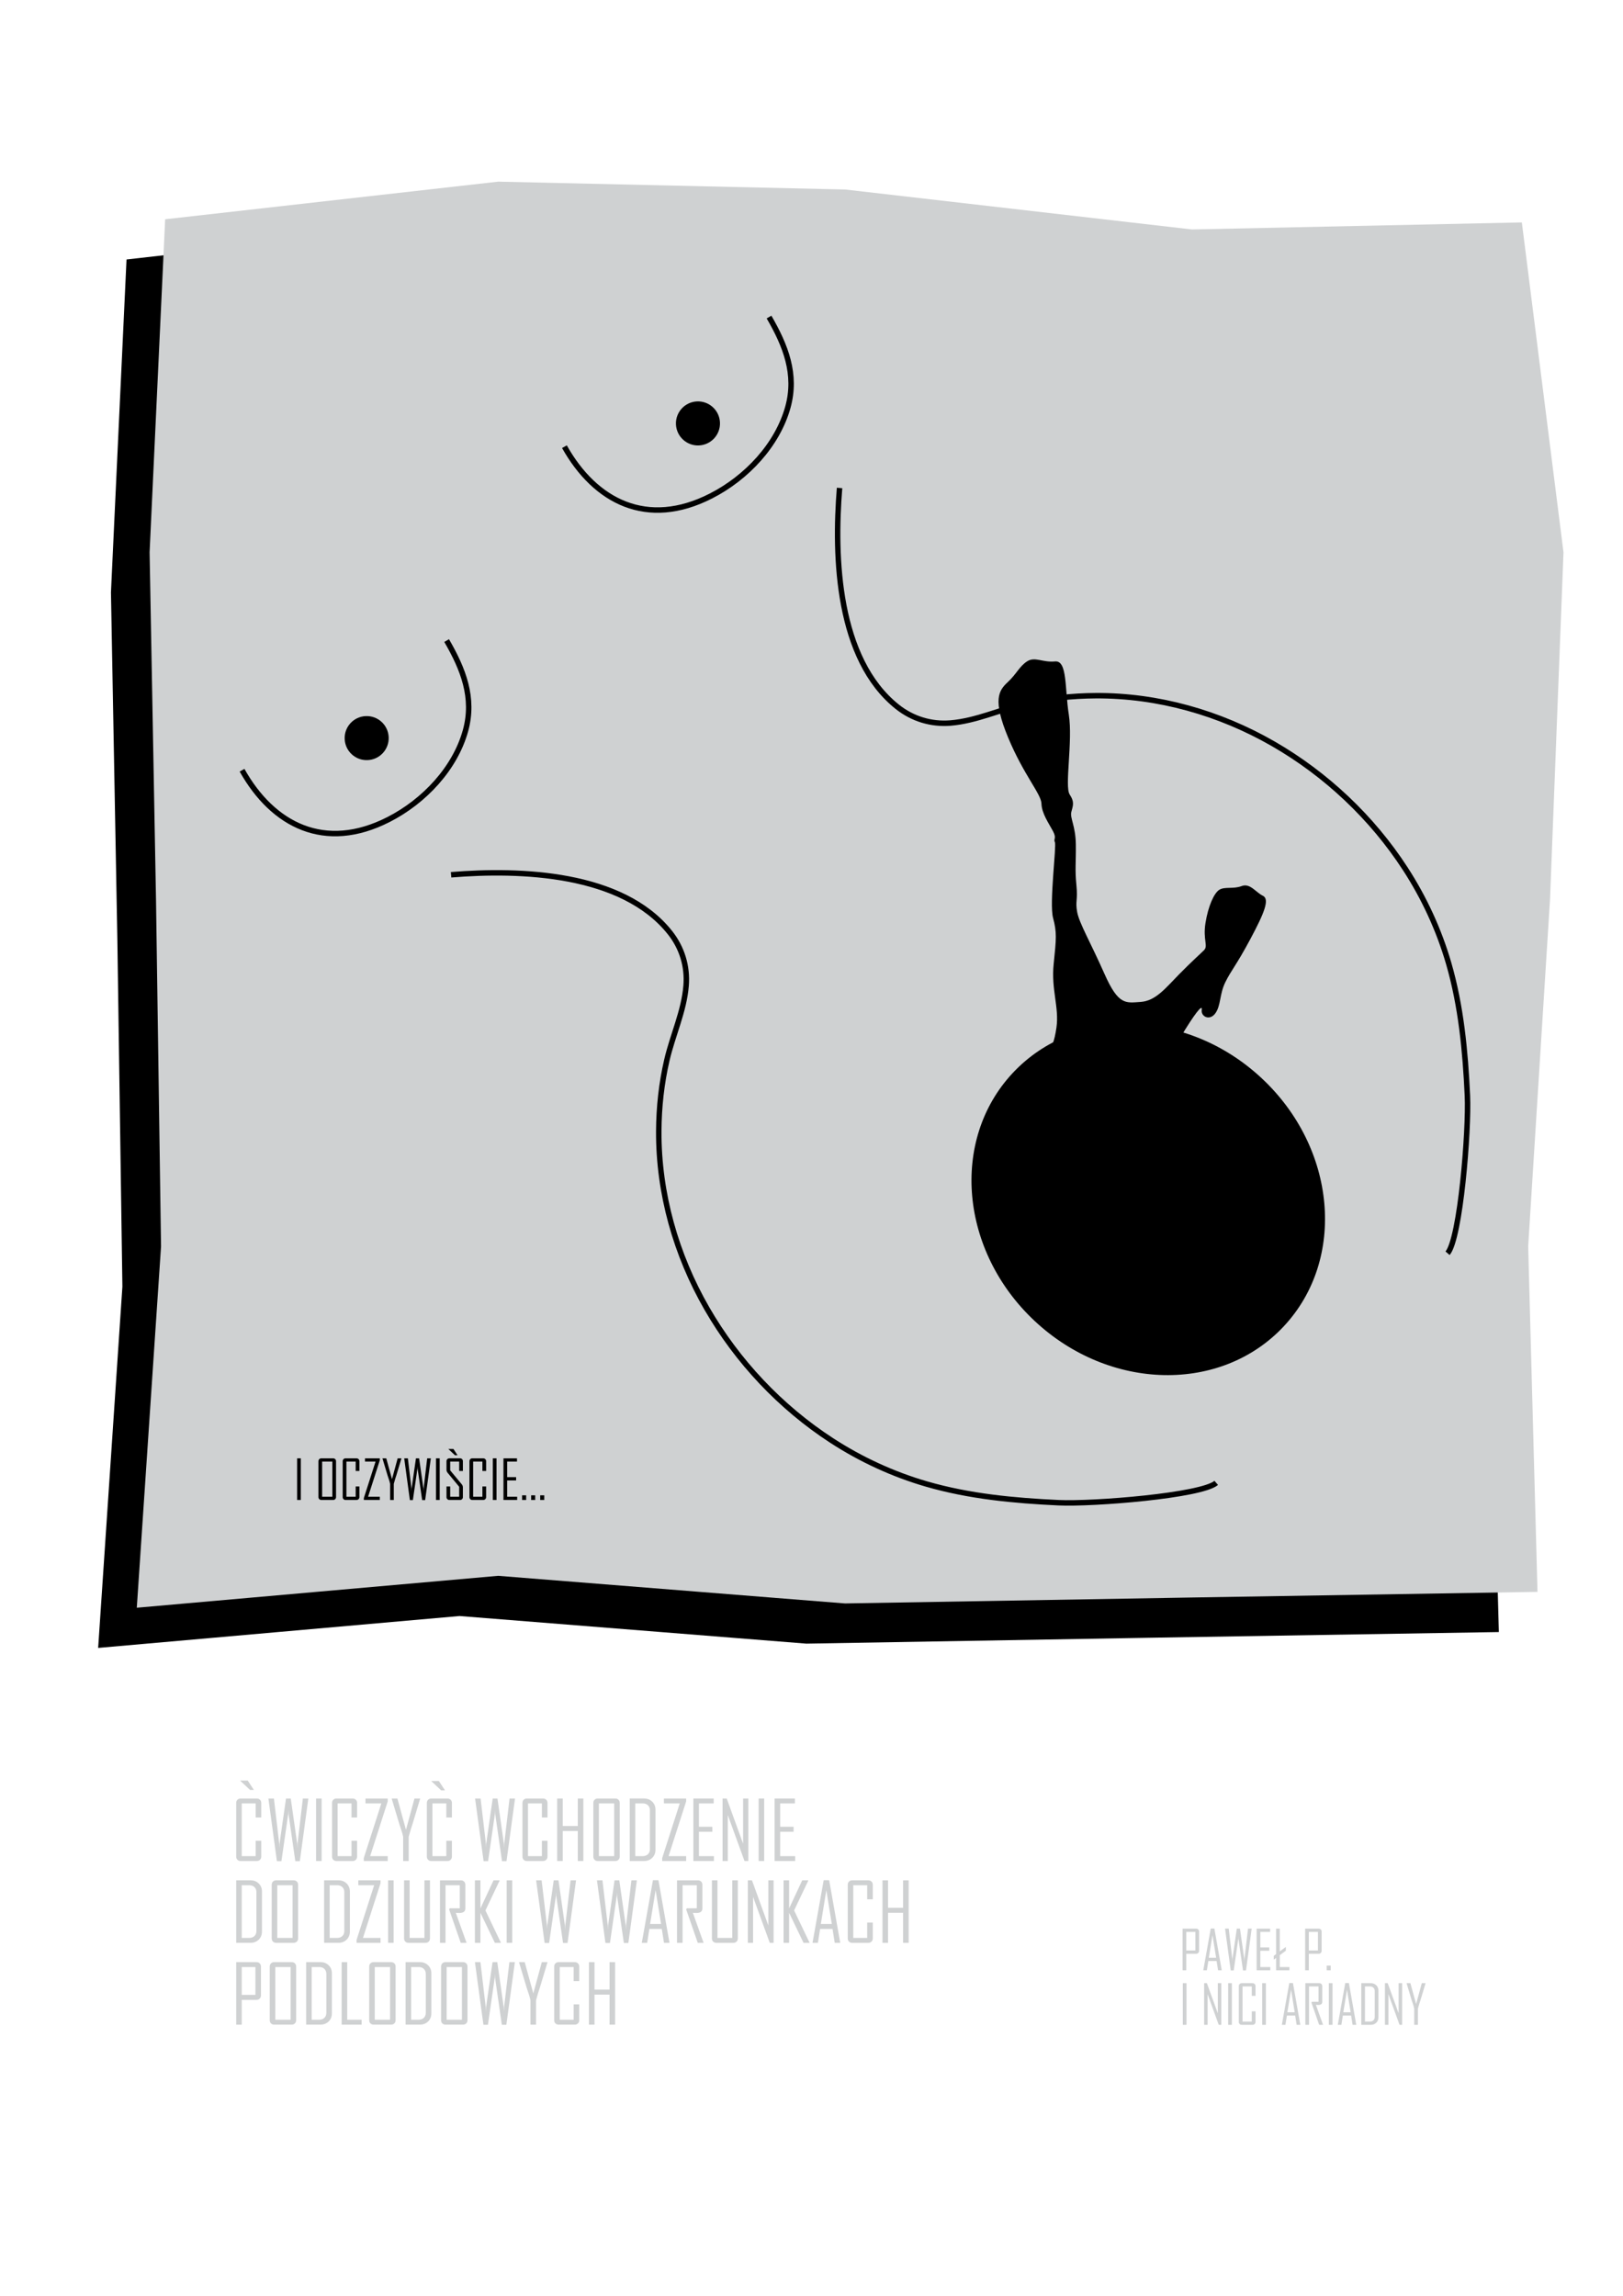 <?xml version="1.0" encoding="utf-8"?>
<!-- Generator: Adobe Illustrator 14.0.0, SVG Export Plug-In . SVG Version: 6.00 Build 43363)  -->
<!DOCTYPE svg PUBLIC "-//W3C//DTD SVG 1.1//EN" "http://www.w3.org/Graphics/SVG/1.1/DTD/svg11.dtd">
<svg version="1.1" id="Warstwa_1" xmlns="http://www.w3.org/2000/svg" xmlns:xlink="http://www.w3.org/1999/xlink" x="0px" y="0px"
	 width="595.276px" height="841.891px" viewBox="0 0 595.276 841.891" enable-background="new 0 0 595.276 841.891"
	 xml:space="preserve">
<polygon points="36,604.305 168.538,592.607 295.765,602.734 423.01,600.552 549.74,598.484 546.324,471.767 554.34,344.537 
	559.278,217.293 544.002,96.301 423.028,98.886 295.799,84.232 168.553,81.354 46.406,95.148 40.696,217.28 43.044,344.509 
	44.891,471.827 "/>
<polygon fill="#CFD1D2" points="50.173,589.565 182.711,577.866 309.938,587.993 437.183,585.811 563.913,583.743 560.498,457.027 
	568.513,329.799 573.45,202.553 558.175,81.561 437.2,84.146 309.972,69.492 182.726,66.614 60.579,80.408 54.869,202.54 
	57.217,329.768 59.064,457.088 "/>
<g>
	<path fill="#CFD1D2" d="M95.819,680.826c0,0.479-0.154,0.869-0.469,1.172c-0.313,0.305-0.708,0.454-1.187,0.454H88.26
		c-0.479,0-0.869-0.149-1.172-0.454c-0.303-0.303-0.454-0.691-0.454-1.172v-19.673c0-0.479,0.151-0.869,0.454-1.172
		s0.693-0.454,1.172-0.454h5.903c0.479,0,0.874,0.151,1.187,0.454c0.313,0.303,0.469,0.693,0.469,1.172v5.332h-2.051v-5.156H88.67
		v19.321h5.098v-5.64h2.051V680.826z"/>
	<path fill="#CFD1D2" d="M113.089,659.528l-3.12,22.983h-1.655l-2.488-17.285c-0.012-0.303-0.029-0.752-0.061-1.348
		c0,0.313-0.02,0.762-0.059,1.348l-2.49,17.285h-1.655l-3.12-22.983h2.021l1.948,16.538c0.01,0.371,0.027,0.918,0.059,1.643
		c-0.01-0.371,0.01-0.919,0.059-1.643l2.373-16.538h1.743l2.358,16.538c0.02,0.371,0.039,0.918,0.059,1.643
		c0-0.371,0.024-0.919,0.073-1.643l1.948-16.538H113.089z"/>
	<path fill="#CFD1D2" d="M117.967,682.452h-2.036v-22.925h2.036V682.452z"/>
	<path fill="#CFD1D2" d="M130.975,680.826c0,0.479-0.156,0.869-0.469,1.172c-0.313,0.305-0.708,0.454-1.188,0.454h-5.901
		c-0.479,0-0.869-0.149-1.172-0.454c-0.305-0.303-0.454-0.691-0.454-1.172v-19.673c0-0.479,0.149-0.869,0.454-1.172
		c0.303-0.303,0.691-0.454,1.172-0.454h5.901c0.479,0,0.874,0.151,1.188,0.454c0.313,0.303,0.469,0.693,0.469,1.172v5.332h-2.051
		v-5.156h-5.098v19.321h5.098v-5.64h2.051V680.826z"/>
	<path fill="#CFD1D2" d="M142.21,682.452h-8.789v-1.084l6.445-20.039h-5.815v-1.802h8.159v1.055l-6.445,20.068h6.445V682.452z"/>
	<path fill="#CFD1D2" d="M154.076,659.659l-2.783,9.272c-0.354,0.928-0.815,2.476-1.394,4.644v8.877h-2.034v-8.877
		c-0.139-0.742-0.349-1.521-0.632-2.344c-0.469-1.406-0.723-2.173-0.762-2.3l-2.783-9.272c0-0.01,0-0.054,0-0.132h2.065l3.147,11.47
		l3.12-11.47h2.053C154.076,659.596,154.076,659.64,154.076,659.659z"/>
	<path fill="#CFD1D2" d="M165.75,680.826c0,0.479-0.156,0.869-0.469,1.172c-0.313,0.305-0.708,0.454-1.188,0.454h-5.903
		c-0.479,0-0.869-0.149-1.172-0.454c-0.303-0.303-0.454-0.691-0.454-1.172v-19.673c0-0.479,0.151-0.869,0.454-1.172
		s0.693-0.454,1.172-0.454h5.903c0.479,0,0.874,0.151,1.188,0.454c0.313,0.303,0.469,0.693,0.469,1.172v5.332h-2.05v-5.156h-5.1
		v19.321h5.1v-5.64h2.051L165.75,680.826L165.75,680.826z"/>
	<path fill="#CFD1D2" d="M188.895,659.528l-3.12,22.983h-1.653l-2.49-17.285c-0.01-0.303-0.029-0.752-0.061-1.348
		c0,0.313-0.02,0.762-0.059,1.348l-2.49,17.285h-1.653l-3.12-22.983h2.021l1.948,16.538c0.01,0.371,0.029,0.918,0.059,1.643
		c-0.01-0.371,0.012-0.919,0.061-1.643l2.373-16.538h1.743l2.356,16.538c0.021,0.371,0.039,0.918,0.061,1.643
		c0-0.371,0.022-0.919,0.071-1.643l1.948-16.538H188.895z"/>
	<path fill="#CFD1D2" d="M200.804,680.826c0,0.479-0.156,0.869-0.469,1.172c-0.313,0.305-0.708,0.454-1.188,0.454h-5.901
		c-0.479,0-0.869-0.149-1.172-0.454c-0.305-0.303-0.454-0.691-0.454-1.172v-19.673c0-0.479,0.149-0.869,0.454-1.172
		c0.303-0.303,0.691-0.454,1.172-0.454h5.901c0.479,0,0.874,0.151,1.188,0.454c0.313,0.303,0.469,0.693,0.469,1.172v5.332h-2.051
		v-5.156h-5.1v19.321h5.1v-5.64h2.051V680.826z"/>
	<path fill="#CFD1D2" d="M213.958,682.452h-2.036v-11.016H206.4v11.016h-2.036v-22.925h2.036v10.078h5.522v-10.078h2.036V682.452z"
		/>
	<path fill="#CFD1D2" d="M227.303,680.826c0,0.479-0.154,0.869-0.461,1.172c-0.307,0.305-0.701,0.454-1.179,0.454h-6.416
		c-0.479,0-0.869-0.149-1.172-0.454c-0.305-0.303-0.454-0.691-0.454-1.172v-19.673c0-0.479,0.149-0.869,0.454-1.172
		c0.303-0.303,0.691-0.454,1.172-0.454h6.416c0.479,0,0.872,0.151,1.179,0.454s0.461,0.693,0.461,1.172V680.826z M225.267,680.651
		v-19.321h-5.608v19.321H225.267z"/>
	<path fill="#CFD1D2" d="M240.414,678.307c0,1.211-0.398,2.204-1.194,2.979s-1.799,1.164-3.01,1.164h-5.244v-22.925h5.244
		c1.221,0,2.227,0.388,3.018,1.165c0.791,0.775,1.188,1.771,1.188,2.98L240.414,678.307L240.414,678.307z M238.377,678.102v-14.253
		c0-0.752-0.237-1.359-0.71-1.824c-0.476-0.463-1.086-0.695-1.838-0.695h-2.827v19.321h2.71c0.791,0,1.433-0.228,1.926-0.681
		C238.131,679.515,238.377,678.893,238.377,678.102z"/>
	<path fill="#CFD1D2" d="M251.664,682.452h-8.789v-1.084l6.443-20.039h-5.813v-1.802h8.159v1.055l-6.445,20.068h6.445V682.452z"/>
	<path fill="#CFD1D2" d="M261.844,682.452h-7.529v-22.925h7.441v1.802h-5.405v8.557h4.922v1.831h-4.922v8.936h5.493V682.452z"/>
	<path fill="#CFD1D2" d="M274.471,682.452h-1.406l-6.123-16.858v16.858h-1.919v-22.925h1.523l6.006,16.567v-16.567h1.919V682.452
		L274.471,682.452z"/>
	<path fill="#CFD1D2" d="M280.287,682.452h-2.036v-22.925h2.036V682.452z"/>
	<path fill="#CFD1D2" d="M291.639,682.452h-7.529v-22.925h7.441v1.802h-5.405v8.557h4.922v1.831h-4.922v8.936h5.493V682.452
		L291.639,682.452z"/>
</g>
<g>
	<path fill="#CFD1D2" d="M96.083,708.307c0,1.211-0.398,2.204-1.194,2.979s-1.799,1.164-3.01,1.164h-5.244v-22.925h5.244
		c1.221,0,2.227,0.388,3.018,1.165c0.791,0.775,1.188,1.771,1.188,2.98L96.083,708.307L96.083,708.307z M94.046,708.102v-14.253
		c0-0.752-0.237-1.359-0.71-1.824c-0.476-0.463-1.086-0.695-1.838-0.695H88.67v19.321h2.71c0.791,0,1.433-0.228,1.926-0.681
		C93.8,709.515,94.046,708.893,94.046,708.102z"/>
	<path fill="#CFD1D2" d="M109.339,710.826c0,0.479-0.154,0.869-0.461,1.172c-0.309,0.305-0.701,0.454-1.179,0.454h-6.416
		c-0.479,0-0.869-0.149-1.174-0.454c-0.303-0.303-0.452-0.691-0.452-1.172v-19.673c0-0.479,0.149-0.869,0.452-1.172
		c0.305-0.303,0.693-0.454,1.174-0.454h6.416c0.479,0,0.87,0.151,1.179,0.454c0.307,0.303,0.461,0.693,0.461,1.172V710.826z
		 M107.303,710.651v-19.321h-5.61v19.321H107.303z"/>
	<path fill="#CFD1D2" d="M128.324,708.307c0,1.211-0.398,2.204-1.194,2.979s-1.799,1.164-3.01,1.164h-5.244v-22.925h5.244
		c1.221,0,2.227,0.388,3.018,1.165c0.791,0.775,1.188,1.771,1.188,2.98L128.324,708.307L128.324,708.307z M126.288,708.102v-14.253
		c0-0.752-0.237-1.359-0.71-1.824c-0.476-0.463-1.086-0.695-1.838-0.695h-2.827v19.321h2.71c0.791,0,1.433-0.228,1.926-0.681
		C126.041,709.515,126.288,708.893,126.288,708.102z"/>
	<path fill="#CFD1D2" d="M139.574,712.452h-8.789v-1.084l6.443-20.039h-5.813v-1.802h8.159v1.055l-6.445,20.068h6.445V712.452z"/>
	<path fill="#CFD1D2" d="M144.378,712.452h-2.036v-22.925h2.036V712.452z"/>
	<path fill="#CFD1D2" d="M157.708,710.826c0,0.479-0.154,0.869-0.461,1.172c-0.309,0.305-0.701,0.454-1.181,0.454h-6.238
		c-0.479,0-0.869-0.149-1.174-0.454c-0.303-0.303-0.452-0.691-0.452-1.172v-21.299h2.034v21.123h5.437v-21.123h2.036
		L157.708,710.826L157.708,710.826z"/>
	<path fill="#CFD1D2" d="M171.126,712.452h-2.141l-4.263-12.273l0.278-0.41h3.633v-8.438h-5.229v21.123h-2.034v-22.925h7.676
		c0.479,0,0.869,0.151,1.172,0.454s0.454,0.693,0.454,1.172v8.701c0,1.104-0.742,1.655-2.229,1.655
		c-0.146,0-0.359-0.007-0.645-0.022c-0.283-0.014-0.488-0.021-0.615-0.021C168.504,705.118,169.818,708.781,171.126,712.452z"/>
</g>
<g>
	<path fill="#CFD1D2" d="M183.74,712.452h-2.241l-5.288-11.016v11.016h-2.036v-22.925h2.036v10.298l4.805-10.298h2.212v0.132
		l-5.186,10.913L183.74,712.452z"/>
	<path fill="#CFD1D2" d="M187.871,712.452h-2.036v-22.925h2.036V712.452z"/>
	<path fill="#CFD1D2" d="M211.279,689.528l-3.118,22.983h-1.655l-2.49-17.285c-0.01-0.303-0.029-0.752-0.059-1.348
		c0,0.313-0.021,0.762-0.061,1.348l-2.49,17.285h-1.653l-3.12-22.983h2.021l1.948,16.538c0.01,0.371,0.029,0.918,0.061,1.643
		c-0.012-0.371,0.01-0.919,0.059-1.643l2.373-16.538h1.743l2.356,16.538c0.021,0.371,0.039,0.918,0.061,1.643
		c0-0.371,0.022-0.919,0.073-1.643l1.946-16.538H211.279z"/>
	<path fill="#CFD1D2" d="M233.588,689.528l-3.12,22.983h-1.655l-2.488-17.285c-0.012-0.303-0.029-0.752-0.061-1.348
		c0,0.313-0.02,0.762-0.059,1.348l-2.49,17.285h-1.655l-3.12-22.983h2.021l1.948,16.538c0.01,0.371,0.027,0.918,0.059,1.643
		c-0.01-0.371,0.01-0.919,0.059-1.643l2.373-16.538h1.743l2.358,16.538c0.02,0.371,0.039,0.918,0.059,1.643
		c0-0.371,0.024-0.919,0.073-1.643l1.948-16.538H233.588z"/>
	<path fill="#CFD1D2" d="M245.556,712.452h-2.021l-0.808-5.098h-4.556l-0.806,5.098h-1.965v-0.059l4.089-22.925h2.007
		L245.556,712.452z M242.465,705.553l-2.007-12.422l-2.021,12.422H242.465z"/>
	<path fill="#CFD1D2" d="M258.066,712.452h-2.139l-4.263-12.273l0.276-0.41h3.635v-8.438h-5.229v21.123h-2.036v-22.925h7.676
		c0.479,0,0.869,0.151,1.174,0.454c0.303,0.303,0.452,0.693,0.452,1.172v8.701c0,1.104-0.74,1.655-2.227,1.655
		c-0.146,0-0.361-0.007-0.645-0.022c-0.283-0.014-0.488-0.021-0.615-0.021C255.444,705.118,256.757,708.781,258.066,712.452z"/>
	<path fill="#CFD1D2" d="M270.62,710.826c0,0.479-0.154,0.869-0.461,1.172c-0.309,0.305-0.701,0.454-1.181,0.454h-6.238
		c-0.479,0-0.869-0.149-1.174-0.454c-0.303-0.303-0.453-0.691-0.453-1.172v-21.299h2.035v21.123h5.437v-21.123h2.036L270.62,710.826
		L270.62,710.826z"/>
	<path fill="#CFD1D2" d="M283.73,712.452h-1.404l-6.123-16.858v16.858h-1.919v-22.925h1.521l6.006,16.567v-16.567h1.919V712.452
		L283.73,712.452z"/>
	<path fill="#CFD1D2" d="M296.958,712.452h-2.241l-5.288-11.016v11.016h-2.036v-22.925h2.036v10.298l4.805-10.298h2.212v0.132
		l-5.186,10.913L296.958,712.452z"/>
	<path fill="#CFD1D2" d="M308.178,712.452h-2.021l-0.808-5.098h-4.556l-0.807,5.098h-1.964v-0.059l4.087-22.925h2.009
		L308.178,712.452z M305.087,705.553l-2.007-12.422l-2.021,12.422H305.087z"/>
	<path fill="#CFD1D2" d="M320.117,710.826c0,0.479-0.156,0.869-0.471,1.172c-0.313,0.305-0.708,0.454-1.187,0.454h-5.903
		c-0.479,0-0.869-0.149-1.172-0.454c-0.303-0.303-0.454-0.691-0.454-1.172v-19.673c0-0.479,0.151-0.869,0.454-1.172
		s0.693-0.454,1.172-0.454h5.903c0.479,0,0.874,0.151,1.187,0.454c0.313,0.303,0.471,0.693,0.471,1.172v5.332h-2.053v-5.156h-5.098
		v19.321h5.098v-5.64h2.053V710.826L320.117,710.826z"/>
	<path fill="#CFD1D2" d="M333.271,712.452h-2.036v-11.016h-5.521v11.016h-2.036v-22.925h2.036v10.078h5.521v-10.078h2.036V712.452z"
		/>
</g>
<g>
	<path fill="#CFD1D2" d="M95.716,731.716c0,0.479-0.154,0.872-0.461,1.179c-0.31,0.309-0.701,0.462-1.179,0.462H88.67v9.097h-2.036
		v-22.925h7.441c0.479,0,0.87,0.151,1.179,0.454c0.307,0.303,0.461,0.693,0.461,1.172L95.716,731.716L95.716,731.716z
		 M93.68,731.539v-10.21h-5.01v10.21H93.68z"/>
	<path fill="#CFD1D2" d="M108.622,740.826c0,0.479-0.154,0.869-0.461,1.172c-0.309,0.305-0.701,0.454-1.181,0.454h-6.416
		c-0.479,0-0.869-0.149-1.172-0.454c-0.303-0.303-0.454-0.691-0.454-1.172v-19.673c0-0.479,0.151-0.869,0.454-1.172
		s0.693-0.454,1.172-0.454h6.416c0.479,0,0.872,0.151,1.181,0.454c0.307,0.303,0.461,0.693,0.461,1.172V740.826z M106.585,740.651
		v-19.321h-5.61v19.321H106.585z"/>
	<path fill="#CFD1D2" d="M121.732,738.307c0,1.211-0.396,2.204-1.192,2.979s-1.801,1.164-3.012,1.164h-5.242v-22.925h5.242
		c1.223,0,2.229,0.388,3.02,1.165c0.791,0.775,1.187,1.771,1.187,2.98L121.732,738.307L121.732,738.307z M119.696,738.102v-14.253
		c0-0.752-0.235-1.359-0.71-1.824c-0.474-0.463-1.086-0.695-1.838-0.695h-2.827v19.321h2.712c0.789,0,1.433-0.228,1.926-0.681
		C119.449,739.515,119.696,738.893,119.696,738.102z"/>
	<path fill="#CFD1D2" d="M132.63,742.452h-7.324v-22.925h2.036v21.123h5.288V742.452z"/>
	<path fill="#CFD1D2" d="M145.096,740.826c0,0.479-0.154,0.869-0.461,1.172c-0.307,0.305-0.701,0.454-1.179,0.454h-6.416
		c-0.479,0-0.869-0.149-1.172-0.454c-0.305-0.303-0.454-0.691-0.454-1.172v-19.673c0-0.479,0.149-0.869,0.454-1.172
		c0.303-0.303,0.691-0.454,1.172-0.454h6.416c0.479,0,0.872,0.151,1.179,0.454s0.461,0.693,0.461,1.172V740.826z M143.06,740.651
		v-19.321h-5.608v19.321H143.06z"/>
	<path fill="#CFD1D2" d="M158.207,738.307c0,1.211-0.398,2.204-1.194,2.979s-1.799,1.164-3.01,1.164h-5.244v-22.925h5.244
		c1.221,0,2.227,0.388,3.018,1.165c0.791,0.775,1.188,1.771,1.188,2.98L158.207,738.307L158.207,738.307z M156.17,738.102v-14.253
		c0-0.752-0.237-1.359-0.71-1.824c-0.476-0.463-1.086-0.695-1.838-0.695h-2.827v19.321h2.71c0.791,0,1.433-0.228,1.926-0.681
		C155.924,739.515,156.17,738.893,156.17,738.102z"/>
	<path fill="#CFD1D2" d="M171.463,740.826c0,0.479-0.154,0.869-0.461,1.172c-0.309,0.305-0.701,0.454-1.179,0.454h-6.416
		c-0.479,0-0.869-0.149-1.174-0.454c-0.303-0.303-0.453-0.691-0.453-1.172v-19.673c0-0.479,0.15-0.869,0.453-1.172
		c0.305-0.303,0.693-0.454,1.174-0.454h6.416c0.479,0,0.87,0.151,1.179,0.454c0.307,0.303,0.461,0.693,0.461,1.172V740.826z
		 M169.427,740.651v-19.321h-5.61v19.321H169.427z"/>
	<path fill="#CFD1D2" d="M188.836,719.528l-3.12,22.983h-1.655l-2.49-17.285c-0.01-0.303-0.027-0.752-0.059-1.348
		c0,0.313-0.02,0.762-0.059,1.348l-2.49,17.285h-1.655l-3.12-22.983h2.021l1.948,16.538c0.01,0.371,0.027,0.918,0.059,1.643
		c-0.01-0.371,0.01-0.919,0.059-1.643l2.373-16.538h1.743l2.358,16.538c0.02,0.371,0.039,0.918,0.059,1.643
		c0-0.371,0.024-0.919,0.073-1.643l1.948-16.538H188.836z"/>
	<path fill="#CFD1D2" d="M200.775,719.659l-2.781,9.272c-0.354,0.928-0.815,2.476-1.394,4.644v8.877h-2.036v-8.877
		c-0.137-0.742-0.347-1.521-0.63-2.344c-0.469-1.406-0.723-2.173-0.762-2.3l-2.783-9.272c0-0.01,0-0.054,0-0.132h2.065l3.147,11.47
		l3.12-11.47h2.051C200.775,719.596,200.775,719.64,200.775,719.659z"/>
	<path fill="#CFD1D2" d="M212.45,740.826c0,0.479-0.156,0.869-0.471,1.172c-0.313,0.305-0.708,0.454-1.187,0.454h-5.903
		c-0.479,0-0.869-0.149-1.172-0.454c-0.303-0.303-0.454-0.691-0.454-1.172v-19.673c0-0.479,0.151-0.869,0.454-1.172
		s0.693-0.454,1.172-0.454h5.903c0.479,0,0.874,0.151,1.187,0.454c0.313,0.303,0.471,0.693,0.471,1.172v5.332h-2.053v-5.156H205.3
		v19.321h5.098v-5.64h2.053V740.826z"/>
	<path fill="#CFD1D2" d="M225.604,742.452h-2.036v-11.016h-5.521v11.016h-2.036v-22.925h2.036v10.078h5.521v-10.078h2.036V742.452z"
		/>
</g>
<g>
	<g>
		<g>
			<defs>
				<rect id="SVGID_1_" x="0" y="0" width="595.276" height="841.891"/>
			</defs>
			<clipPath id="SVGID_2_">
				<use xlink:href="#SVGID_1_"  overflow="visible"/>
			</clipPath>
			<path clip-path="url(#SVGID_2_)" d="M462.712,395.356c-27.479-25.625-68.363-26.441-91.319-1.825
				c-22.955,24.617-19.287,65.345,8.191,90.97c27.479,25.624,68.363,26.441,91.318,1.825
				C493.861,461.711,490.194,420.981,462.712,395.356"/>
		</g>
	</g>
	<g>
		<g>
			<defs>
				<rect id="SVGID_3_" x="0" y="0" width="595.276" height="841.891"/>
			</defs>
			<clipPath id="SVGID_4_">
				<use xlink:href="#SVGID_3_"  overflow="visible"/>
			</clipPath>
			<path clip-path="url(#SVGID_4_)" fill="none" stroke="#000000" stroke-width="2" d="M88.774,282.44
				c11.289,20.131,30.351,30.003,53.712,18.093c13.178-6.718,24.446-18.815,28.255-32.613c3.316-12.025-0.863-22.577-6.926-33.019"
				/>
		</g>
	</g>
	<g>
		<g>
			<defs>
				<rect id="SVGID_5_" x="0" y="0" width="595.276" height="841.891"/>
			</defs>
			<clipPath id="SVGID_6_">
				<use xlink:href="#SVGID_5_"  overflow="visible"/>
			</clipPath>
			<path clip-path="url(#SVGID_6_)" fill="none" stroke="#000000" stroke-width="2" d="M207.019,163.804
				c11.289,20.131,30.351,30.003,53.712,18.093c13.178-6.718,24.446-18.815,28.253-32.613c3.318-12.026-0.861-22.577-6.924-33.019"
				/>
		</g>
	</g>
	<g>
		<g>
			<defs>
				<rect id="SVGID_7_" x="0" y="0" width="595.276" height="841.891"/>
			</defs>
			<clipPath id="SVGID_8_">
				<use xlink:href="#SVGID_7_"  overflow="visible"/>
			</clipPath>
			<path clip-path="url(#SVGID_8_)" d="M134.84,278.74c4.458-0.193,7.913-3.965,7.719-8.423c-0.195-4.457-3.966-7.913-8.424-7.719
				c-4.457,0.194-7.913,3.966-7.718,8.424C126.611,275.479,130.382,278.935,134.84,278.74"/>
		</g>
	</g>
	<g>
		<g>
			<defs>
				<rect id="SVGID_9_" x="0" y="0" width="595.276" height="841.891"/>
			</defs>
			<clipPath id="SVGID_10_">
				<use xlink:href="#SVGID_9_"  overflow="visible"/>
			</clipPath>
			<path clip-path="url(#SVGID_10_)" d="M256.347,163.346c4.458-0.194,7.913-3.966,7.719-8.424
				c-0.193-4.457-3.966-7.913-8.424-7.719c-4.457,0.194-7.913,3.966-7.718,8.424C248.118,160.085,251.889,163.542,256.347,163.346"
				/>
		</g>
	</g>
	<g>
		<g>
			<defs>
				<rect id="SVGID_11_" x="0" y="0" width="595.276" height="841.891"/>
			</defs>
			<clipPath id="SVGID_12_">
				<use xlink:href="#SVGID_11_"  overflow="visible"/>
			</clipPath>
			<path clip-path="url(#SVGID_12_)" fill="none" stroke="#000000" stroke-width="2" d="M165.449,320.786
				c25.396-2.074,62.704-0.85,80.25,21.178c4.434,5.565,6.525,12.414,5.945,19.513c-0.767,9.395-4.938,18.143-7.052,27.262
				c-1.978,8.536-2.926,17.301-2.97,26.062c-0.115,22.78,6.291,45.304,17.626,65.009c11.165,19.407,27.045,36.263,45.833,48.455
				c10.709,6.95,22.411,12.354,34.674,15.918c15.764,4.58,32.178,6.114,48.515,6.875c12.739,0.593,52.428-2.605,57.81-7.275"/>
		</g>
	</g>
	<g>
		<g>
			<defs>
				<rect id="SVGID_13_" x="0" y="0" width="595.276" height="841.891"/>
			</defs>
			<clipPath id="SVGID_14_">
				<use xlink:href="#SVGID_13_"  overflow="visible"/>
			</clipPath>
			<path clip-path="url(#SVGID_14_)" fill="none" stroke="#000000" stroke-width="2" d="M307.932,178.941
				c-2.075,25.396-0.85,62.706,21.177,80.25c5.566,4.435,12.414,6.526,19.515,5.947c9.395-0.768,18.143-4.939,27.262-7.053
				c8.536-1.979,17.302-2.926,26.061-2.971c22.783-0.114,45.306,6.291,65.011,17.626c19.407,11.165,36.263,27.045,48.455,45.833
				c6.95,10.71,12.354,22.411,15.918,34.674c4.58,15.765,6.114,32.179,6.875,48.516c0.593,12.739-2.605,52.426-7.275,57.808"/>
		</g>
	</g>
	<g>
		<g>
			<defs>
				<rect id="SVGID_15_" x="0" y="0" width="595.276" height="841.891"/>
			</defs>
			<clipPath id="SVGID_16_">
				<use xlink:href="#SVGID_15_"  overflow="visible"/>
			</clipPath>
			<path clip-path="url(#SVGID_16_)" d="M440.773,370.315c-0.38,2.49,2.935,4.16,5.004,1.248c2.068-2.913,1.463-6.954,3.648-11.394
				c2.188-4.44,3.903-5.967,9.149-15.763c5.246-9.795,7.172-14.712,4.59-15.942c-2.581-1.23-4.647-4.709-7.749-3.537
				c-3.104,1.173-6.155,0.137-8.154,1.335c-1.997,1.194-4.163,6.13-5.13,12.262c-0.968,6.132,1.076,8.319-0.521,9.915
				c-1.601,1.597-4.231,3.851-9.172,8.877c-4.937,5.025-8.56,9.721-14.058,10.094c-5.498,0.371-8.147,1.323-13.301-10.315
				c-5.153-11.644-9.284-18.601-10.013-22.71c-0.726-4.114,0.311-3.974-0.273-9.917c-0.583-5.945-0.113-8.062-0.202-14.827
				c-0.091-6.769-2.202-9.635-1.66-11.866c0.541-2.232,1.317-3.522-0.604-6.438c-1.928-2.916,1.21-19.572-0.313-29.278
				c-1.521-9.705-0.479-19.949-5.062-19.505c-4.584,0.443-7.354-1.862-10.199-0.054c-2.844,1.807-3.927,4.673-7.171,7.68
				c-3.244,3.005-5.598,6.387,0.149,20.23c5.748,13.842,12.158,20.73,12.251,24.303c0.094,3.571,2.696,7.216,4.199,10.034
				c1.502,2.821,0.092,2.773,0.728,4.113c0.634,1.34-2.104,22.393-0.678,27.728c1.432,5.335,1.193,7.591,0.227,16.919
				c-0.968,9.327,2.081,15.955,1.02,23.308c-0.377,2.608-0.827,4.454-1.271,5.605c11.77-0.755,23.599-0.729,35.903-0.225
				c3.353-0.148,6.974-0.836,10.646-1.473c0.104-0.166,0.203-0.324,0.306-0.495C437.858,372.24,441.151,367.824,440.773,370.315"/>
		</g>
	</g>
</g>
<polygon points="167.781,533.594 166.316,531.359 164.48,531.359 164.48,531.398 166.883,533.654 167.781,533.654 "/>
<polygon fill="#CFD1D2" points="93.062,656.3 90.864,652.946 88.11,652.946 88.11,653.004 91.713,656.387 93.062,656.387 "/>
<polygon fill="#CFD1D2" points="163.16,656.456 160.963,653.103 158.209,653.103 158.209,653.16 161.812,656.545 163.16,656.545 "/>
<g>
	<path fill="#CFD1D2" d="M439.795,715.368c0,0.319-0.103,0.581-0.308,0.786s-0.469,0.31-0.786,0.31h-3.604v6.063h-1.355v-15.283
		h4.961c0.317,0,0.581,0.103,0.786,0.305c0.205,0.2,0.308,0.462,0.308,0.779L439.795,715.368L439.795,715.368z M438.438,715.25
		v-6.807h-3.34v6.807H438.438z"/>
	<path fill="#CFD1D2" d="M448.108,722.527h-1.35l-0.537-3.396h-3.037l-0.535,3.396h-1.311v-0.039l2.727-15.283h1.338
		L448.108,722.527z M446.045,717.927l-1.338-8.281l-1.348,8.281H446.045z"/>
	<path fill="#CFD1D2" d="M459.083,707.243l-2.08,15.322h-1.103l-1.66-11.521c-0.007-0.202-0.021-0.501-0.039-0.898
		c0,0.208-0.014,0.508-0.039,0.898l-1.66,11.521h-1.104l-2.08-15.322h1.348l1.299,11.025c0.007,0.247,0.021,0.612,0.039,1.094
		c-0.007-0.247,0.007-0.61,0.039-1.094l1.582-11.025h1.162l1.572,11.025c0.013,0.247,0.024,0.612,0.039,1.094
		c0-0.247,0.017-0.61,0.049-1.094l1.299-11.025H459.083z"/>
	<path fill="#CFD1D2" d="M465.918,722.527h-5.02v-15.283h4.961v1.201h-3.604v5.703h3.281v1.221h-3.281v5.957h3.662L465.918,722.527
		L465.918,722.527z"/>
	<path fill="#CFD1D2" d="M471.622,715.329l-4.443,3.281v-1.387l4.443-3.271V715.329z M472.92,722.527h-4.883v-15.283h1.355v14.082
		h3.525L472.92,722.527L472.92,722.527z"/>
	<path fill="#CFD1D2" d="M484.747,715.368c0,0.319-0.104,0.581-0.308,0.786c-0.205,0.205-0.469,0.31-0.786,0.31h-3.604v6.063h-1.355
		v-15.283h4.961c0.317,0,0.581,0.103,0.786,0.305c0.203,0.2,0.308,0.462,0.308,0.779L484.747,715.368L484.747,715.368z
		 M483.389,715.25v-6.807h-3.34v6.807H483.389z"/>
	<path fill="#CFD1D2" d="M488.077,722.527h-1.484v-1.719h1.484V722.527z"/>
</g>
<g>
	<path fill="#CFD1D2" d="M435.176,742.527h-1.355v-15.283h1.355V742.527z"/>
	<path fill="#CFD1D2" d="M447.942,742.527h-0.938l-4.082-11.24v11.24h-1.279v-15.283h1.018l4.004,11.045v-11.045h1.279
		L447.942,742.527L447.942,742.527z"/>
	<path fill="#CFD1D2" d="M451.819,742.527h-1.357v-15.283h1.357V742.527z"/>
	<path fill="#CFD1D2" d="M460.49,741.443c0,0.319-0.104,0.579-0.313,0.781s-0.472,0.303-0.791,0.303h-3.936
		c-0.319,0-0.579-0.101-0.781-0.303s-0.303-0.462-0.303-0.781v-13.115c0-0.317,0.101-0.579,0.303-0.779
		c0.202-0.202,0.462-0.305,0.781-0.305h3.936c0.319,0,0.583,0.103,0.791,0.305c0.208,0.2,0.313,0.462,0.313,0.779v3.557h-1.367
		v-3.438h-3.398v12.881h3.398v-3.76h1.367V741.443z"/>
	<path fill="#CFD1D2" d="M464.297,742.527h-1.355v-15.283h1.355V742.527z"/>
	<path fill="#CFD1D2" d="M476.924,742.527h-1.348l-0.537-3.396h-3.037l-0.537,3.396h-1.309v-0.039l2.725-15.283h1.338
		L476.924,742.527z M474.865,737.927l-1.338-8.281l-1.35,8.281H474.865z"/>
	<path fill="#CFD1D2" d="M485.264,742.527h-1.426l-2.842-8.184l0.186-0.273h2.422v-5.625h-3.484v14.082h-1.357v-15.283h5.117
		c0.319,0,0.579,0.103,0.781,0.305c0.202,0.2,0.303,0.462,0.303,0.779v5.803c0,0.733-0.495,1.104-1.482,1.104
		c-0.1,0-0.241-0.005-0.432-0.015c-0.188-0.012-0.325-0.017-0.41-0.017C483.516,737.637,484.392,740.078,485.264,742.527z"/>
	<path fill="#CFD1D2" d="M488.733,742.527h-1.357v-15.283h1.357V742.527z"/>
	<path fill="#CFD1D2" d="M497.444,742.527h-1.35l-0.537-3.396h-3.037l-0.535,3.396h-1.311v-0.039l2.727-15.283h1.338
		L497.444,742.527z M495.381,737.927l-1.338-8.281l-1.348,8.281H495.381z"/>
	<path fill="#CFD1D2" d="M505.577,739.763c0,0.808-0.268,1.47-0.796,1.987c-0.53,0.517-1.199,0.774-2.007,0.774h-3.496v-15.283
		h3.496c0.813,0,1.482,0.261,2.012,0.776s0.791,1.18,0.791,1.987V739.763z M504.219,739.625v-9.502c0-0.501-0.158-0.904-0.474-1.216
		c-0.316-0.31-0.727-0.464-1.228-0.464h-1.885v12.881h1.809c0.525,0,0.953-0.149,1.282-0.454
		C504.054,740.568,504.219,740.154,504.219,739.625z"/>
	<path fill="#CFD1D2" d="M514.258,742.527h-0.938l-4.082-11.24v11.24h-1.279v-15.283h1.016l4.004,11.045v-11.045h1.279V742.527z"/>
	<path fill="#CFD1D2" d="M522.842,727.331l-1.854,6.184c-0.234,0.618-0.544,1.648-0.93,3.096v5.918h-1.355v-5.918
		c-0.091-0.495-0.231-1.016-0.42-1.563c-0.313-0.938-0.481-1.448-0.508-1.533l-1.855-6.184c0-0.007,0-0.034,0-0.088h1.377
		l2.102,7.646l2.08-7.646h1.365C522.842,727.289,522.842,727.319,522.842,727.331z"/>
</g>
<g>
	<path d="M110.333,550.056h-1.357v-15.283h1.357V550.056z"/>
	<path d="M123.252,548.972c0,0.317-0.104,0.579-0.31,0.781c-0.205,0.2-0.467,0.303-0.784,0.303h-4.277
		c-0.319,0-0.58-0.103-0.781-0.303c-0.201-0.202-0.303-0.462-0.303-0.781v-13.115c0-0.319,0.101-0.579,0.303-0.781
		s0.462-0.303,0.781-0.303h4.277c0.317,0,0.579,0.101,0.784,0.303s0.31,0.462,0.31,0.781V548.972z M121.895,548.855v-12.881h-3.74
		v12.881H121.895z"/>
	<path d="M131.817,548.972c0,0.317-0.104,0.579-0.313,0.781c-0.209,0.2-0.472,0.303-0.791,0.303h-3.938
		c-0.317,0-0.58-0.103-0.779-0.303c-0.201-0.202-0.305-0.462-0.305-0.781v-13.115c0-0.319,0.103-0.579,0.305-0.781
		s0.462-0.303,0.779-0.303h3.938c0.319,0,0.583,0.101,0.791,0.303s0.313,0.462,0.313,0.781v3.555h-1.365v-3.438h-3.398v12.881h3.398
		v-3.76h1.365V548.972z"/>
	<path d="M139.307,550.056h-5.857v-0.724l4.297-13.358h-3.877v-1.201h5.438v0.703l-4.297,13.379h4.297V550.056z"/>
	<path d="M147.217,534.861l-1.855,6.184c-0.232,0.616-0.543,1.648-0.928,3.096v5.918h-1.355v-5.918
		c-0.093-0.495-0.231-1.017-0.42-1.563c-0.313-0.938-0.482-1.446-0.51-1.531l-1.854-6.184c0-0.007,0-0.036,0-0.088h1.377l2.1,7.646
		l2.08-7.646h1.367C147.217,534.819,147.217,534.848,147.217,534.861z"/>
	<path d="M158.018,534.773l-2.08,15.322h-1.104l-1.66-11.523c-0.006-0.202-0.021-0.501-0.039-0.896c0,0.208-0.013,0.508-0.039,0.896
		l-1.66,11.523h-1.104l-2.08-15.322h1.348l1.299,11.025c0.006,0.247,0.021,0.61,0.039,1.094c-0.006-0.247,0.006-0.612,0.039-1.094
		l1.582-11.025h1.162l1.572,11.025c0.013,0.247,0.024,0.61,0.039,1.094c0-0.247,0.016-0.612,0.049-1.094l1.299-11.025H158.018z"/>
	<path d="M161.27,550.056h-1.355v-15.283h1.355V550.056z"/>
	<path d="M169.776,548.972c0,0.317-0.099,0.579-0.298,0.781c-0.199,0.2-0.458,0.303-0.774,0.303h-3.85
		c-0.317,0-0.581-0.103-0.786-0.303c-0.205-0.202-0.308-0.462-0.308-0.781v-3.877h1.357v3.76h3.301v-3.643l-4.219-5.1
		c-0.295-0.352-0.439-0.739-0.439-1.162v-3.096c0-0.319,0.103-0.579,0.308-0.781s0.469-0.303,0.786-0.303h3.85
		c0.317,0,0.576,0.101,0.774,0.303s0.298,0.462,0.298,0.781v3.555h-1.355v-3.438h-3.301v3.223l4.236,5.1
		c0.28,0.339,0.42,0.72,0.42,1.143V548.972L169.776,548.972z"/>
	<path d="M178.301,548.972c0,0.317-0.104,0.579-0.313,0.781c-0.209,0.2-0.472,0.303-0.791,0.303h-3.936
		c-0.319,0-0.58-0.103-0.781-0.303c-0.201-0.202-0.303-0.462-0.303-0.781v-13.115c0-0.319,0.101-0.579,0.303-0.781
		s0.462-0.303,0.781-0.303h3.936c0.319,0,0.583,0.101,0.791,0.303s0.313,0.462,0.313,0.781v3.555h-1.367v-3.438h-3.396v12.881h3.396
		v-3.76h1.367V548.972z"/>
	<path d="M182.11,550.056h-1.355v-15.283h1.355V550.056z"/>
	<path d="M189.678,550.056h-5.02v-15.283h4.961v1.201h-3.604v5.703h3.281v1.221h-3.281v5.957h3.662L189.678,550.056L189.678,550.056
		z"/>
	<path d="M192.979,550.056h-1.482v-1.719h1.482V550.056z"/>
	<path d="M196.299,550.056h-1.484v-1.719h1.484V550.056z"/>
	<path d="M199.62,550.056h-1.484v-1.719h1.484V550.056z"/>
</g>
</svg>
